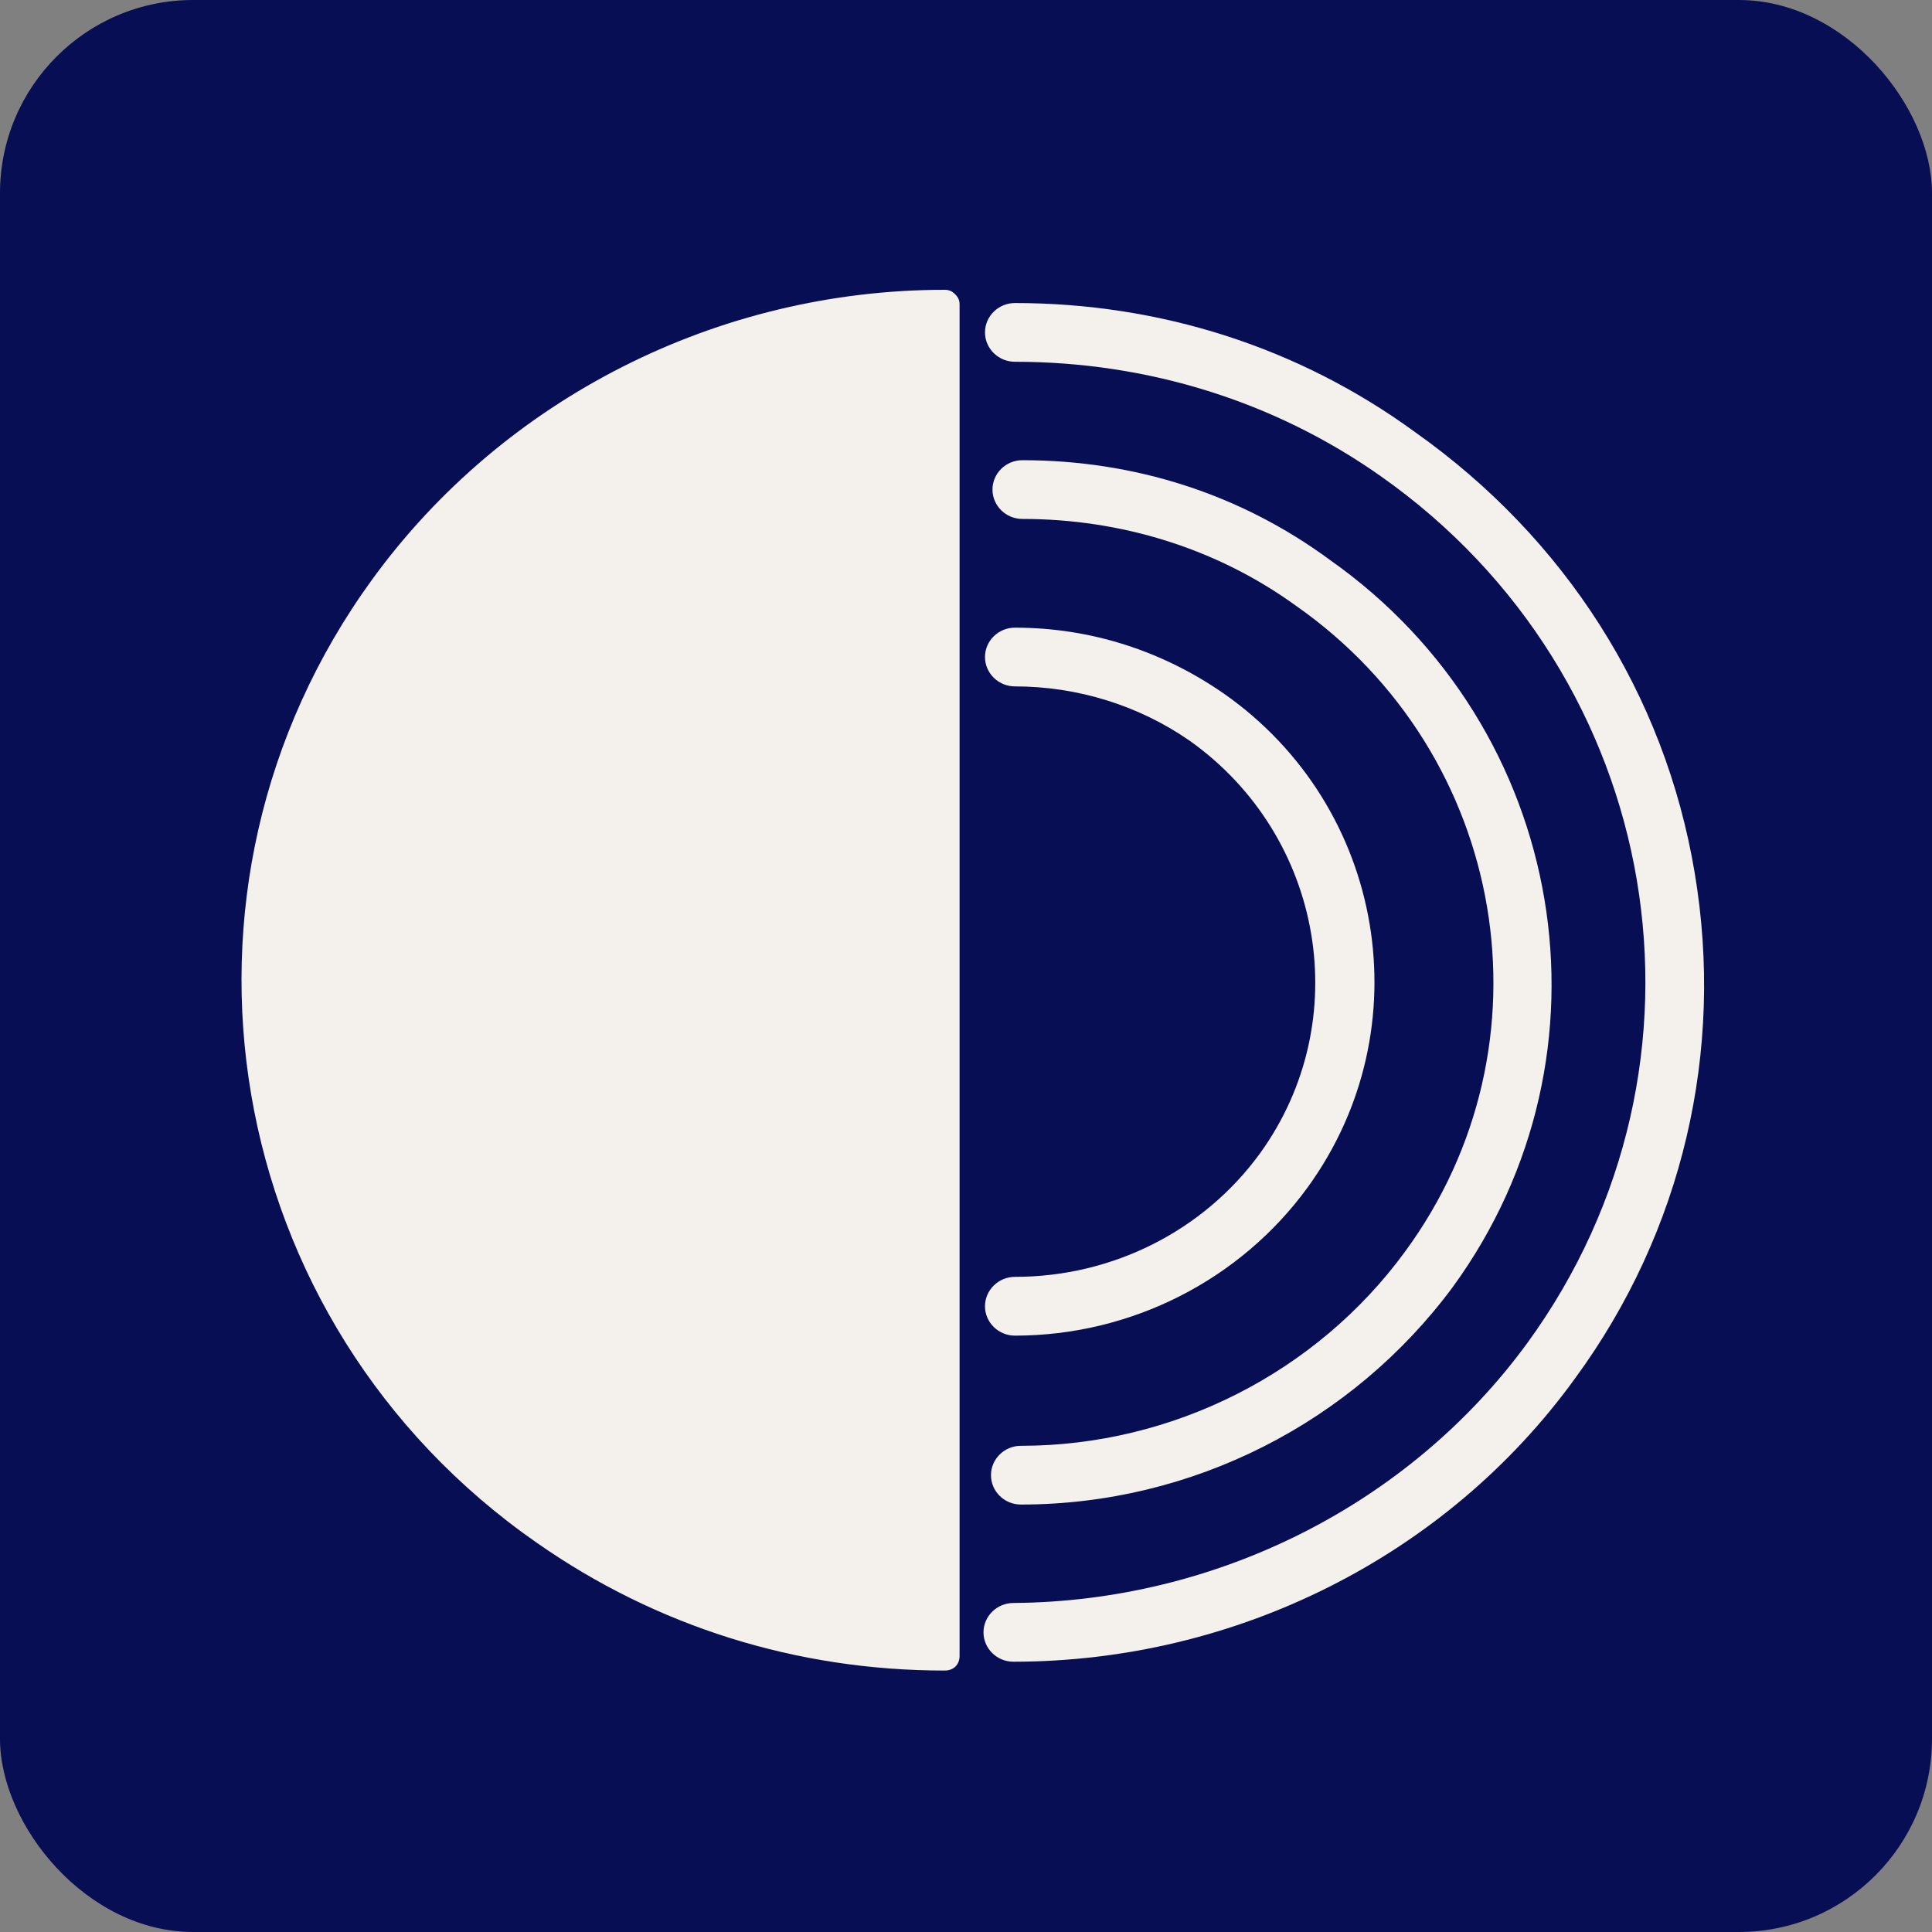 <svg width="40" height="40" viewBox="0 0 40 40" fill="none" xmlns="http://www.w3.org/2000/svg">
<rect x="0" y="0" width="40" height="40" fill="#808080" stroke="none"/>
<rect width="40" height="40" rx="4" fill="#070E54"/>
<path d="M21.012 6.274C20.672 6.274 20.393 6.547 20.393 6.882C20.393 7.216 20.672 7.49 21.012 7.49C23.765 7.49 26.394 8.311 28.591 9.862C34.468 13.998 35.829 22.027 31.622 27.805C29.178 31.15 25.188 33.157 20.981 33.188C20.641 33.188 20.362 33.462 20.362 33.796C20.362 34.131 20.641 34.404 20.981 34.404C25.59 34.404 29.952 32.215 32.612 28.535C34.84 25.494 35.706 21.753 35.087 18.073C34.468 14.363 32.396 11.139 29.302 8.95C26.889 7.186 24.012 6.274 21.012 6.274Z" fill="#F4F0EC"/>
<path d="M19.558 34.313C16.681 34.313 13.773 33.492 11.268 31.728C4.864 27.197 3.41 18.469 7.958 12.174C10.742 8.342 15.103 6.335 19.558 6.335V34.313Z" fill="#F4F0EC"/>
<path d="M19.558 6C14.856 6 10.432 8.25 7.71 11.991C3.039 18.408 4.555 27.379 11.113 31.941C13.588 33.674 16.495 34.587 19.558 34.587C19.744 34.587 19.867 34.465 19.867 34.283V6.304C19.867 6.213 19.836 6.152 19.774 6.091C19.713 6.03 19.651 6 19.558 6ZM19.249 34.009C16.433 33.948 13.742 33.066 11.453 31.485C5.204 27.075 3.75 18.499 8.236 12.356C10.773 8.859 14.887 6.73 19.279 6.639V34.009H19.249Z" fill="#F4F0EC"/>
<path d="M21.012 12.995C20.672 12.995 20.393 13.268 20.393 13.603C20.393 13.937 20.672 14.211 21.012 14.211C22.311 14.211 23.579 14.606 24.631 15.336C27.415 17.313 28.065 21.145 26.085 23.882C24.91 25.494 23.023 26.436 21.012 26.436C20.672 26.436 20.393 26.71 20.393 27.045C20.393 27.379 20.672 27.653 21.012 27.653C23.425 27.653 25.683 26.497 27.075 24.581C29.457 21.297 28.683 16.705 25.343 14.363C24.074 13.481 22.59 12.995 21.012 12.995Z" fill="#F4F0EC"/>
<path d="M21.166 9.528C20.826 9.528 20.548 9.801 20.548 10.136C20.548 10.47 20.826 10.744 21.166 10.744C23.208 10.744 25.188 11.352 26.828 12.539C31.22 15.61 32.241 21.631 29.086 25.919C27.261 28.413 24.291 29.934 21.136 29.934C20.795 29.934 20.517 30.207 20.517 30.542C20.517 30.877 20.795 31.15 21.136 31.15C24.693 31.15 28.003 29.447 30.076 26.649C33.602 21.814 32.458 15.063 27.539 11.596C25.683 10.227 23.487 9.528 21.166 9.528Z" fill="#F4F0EC"/>
</svg>
